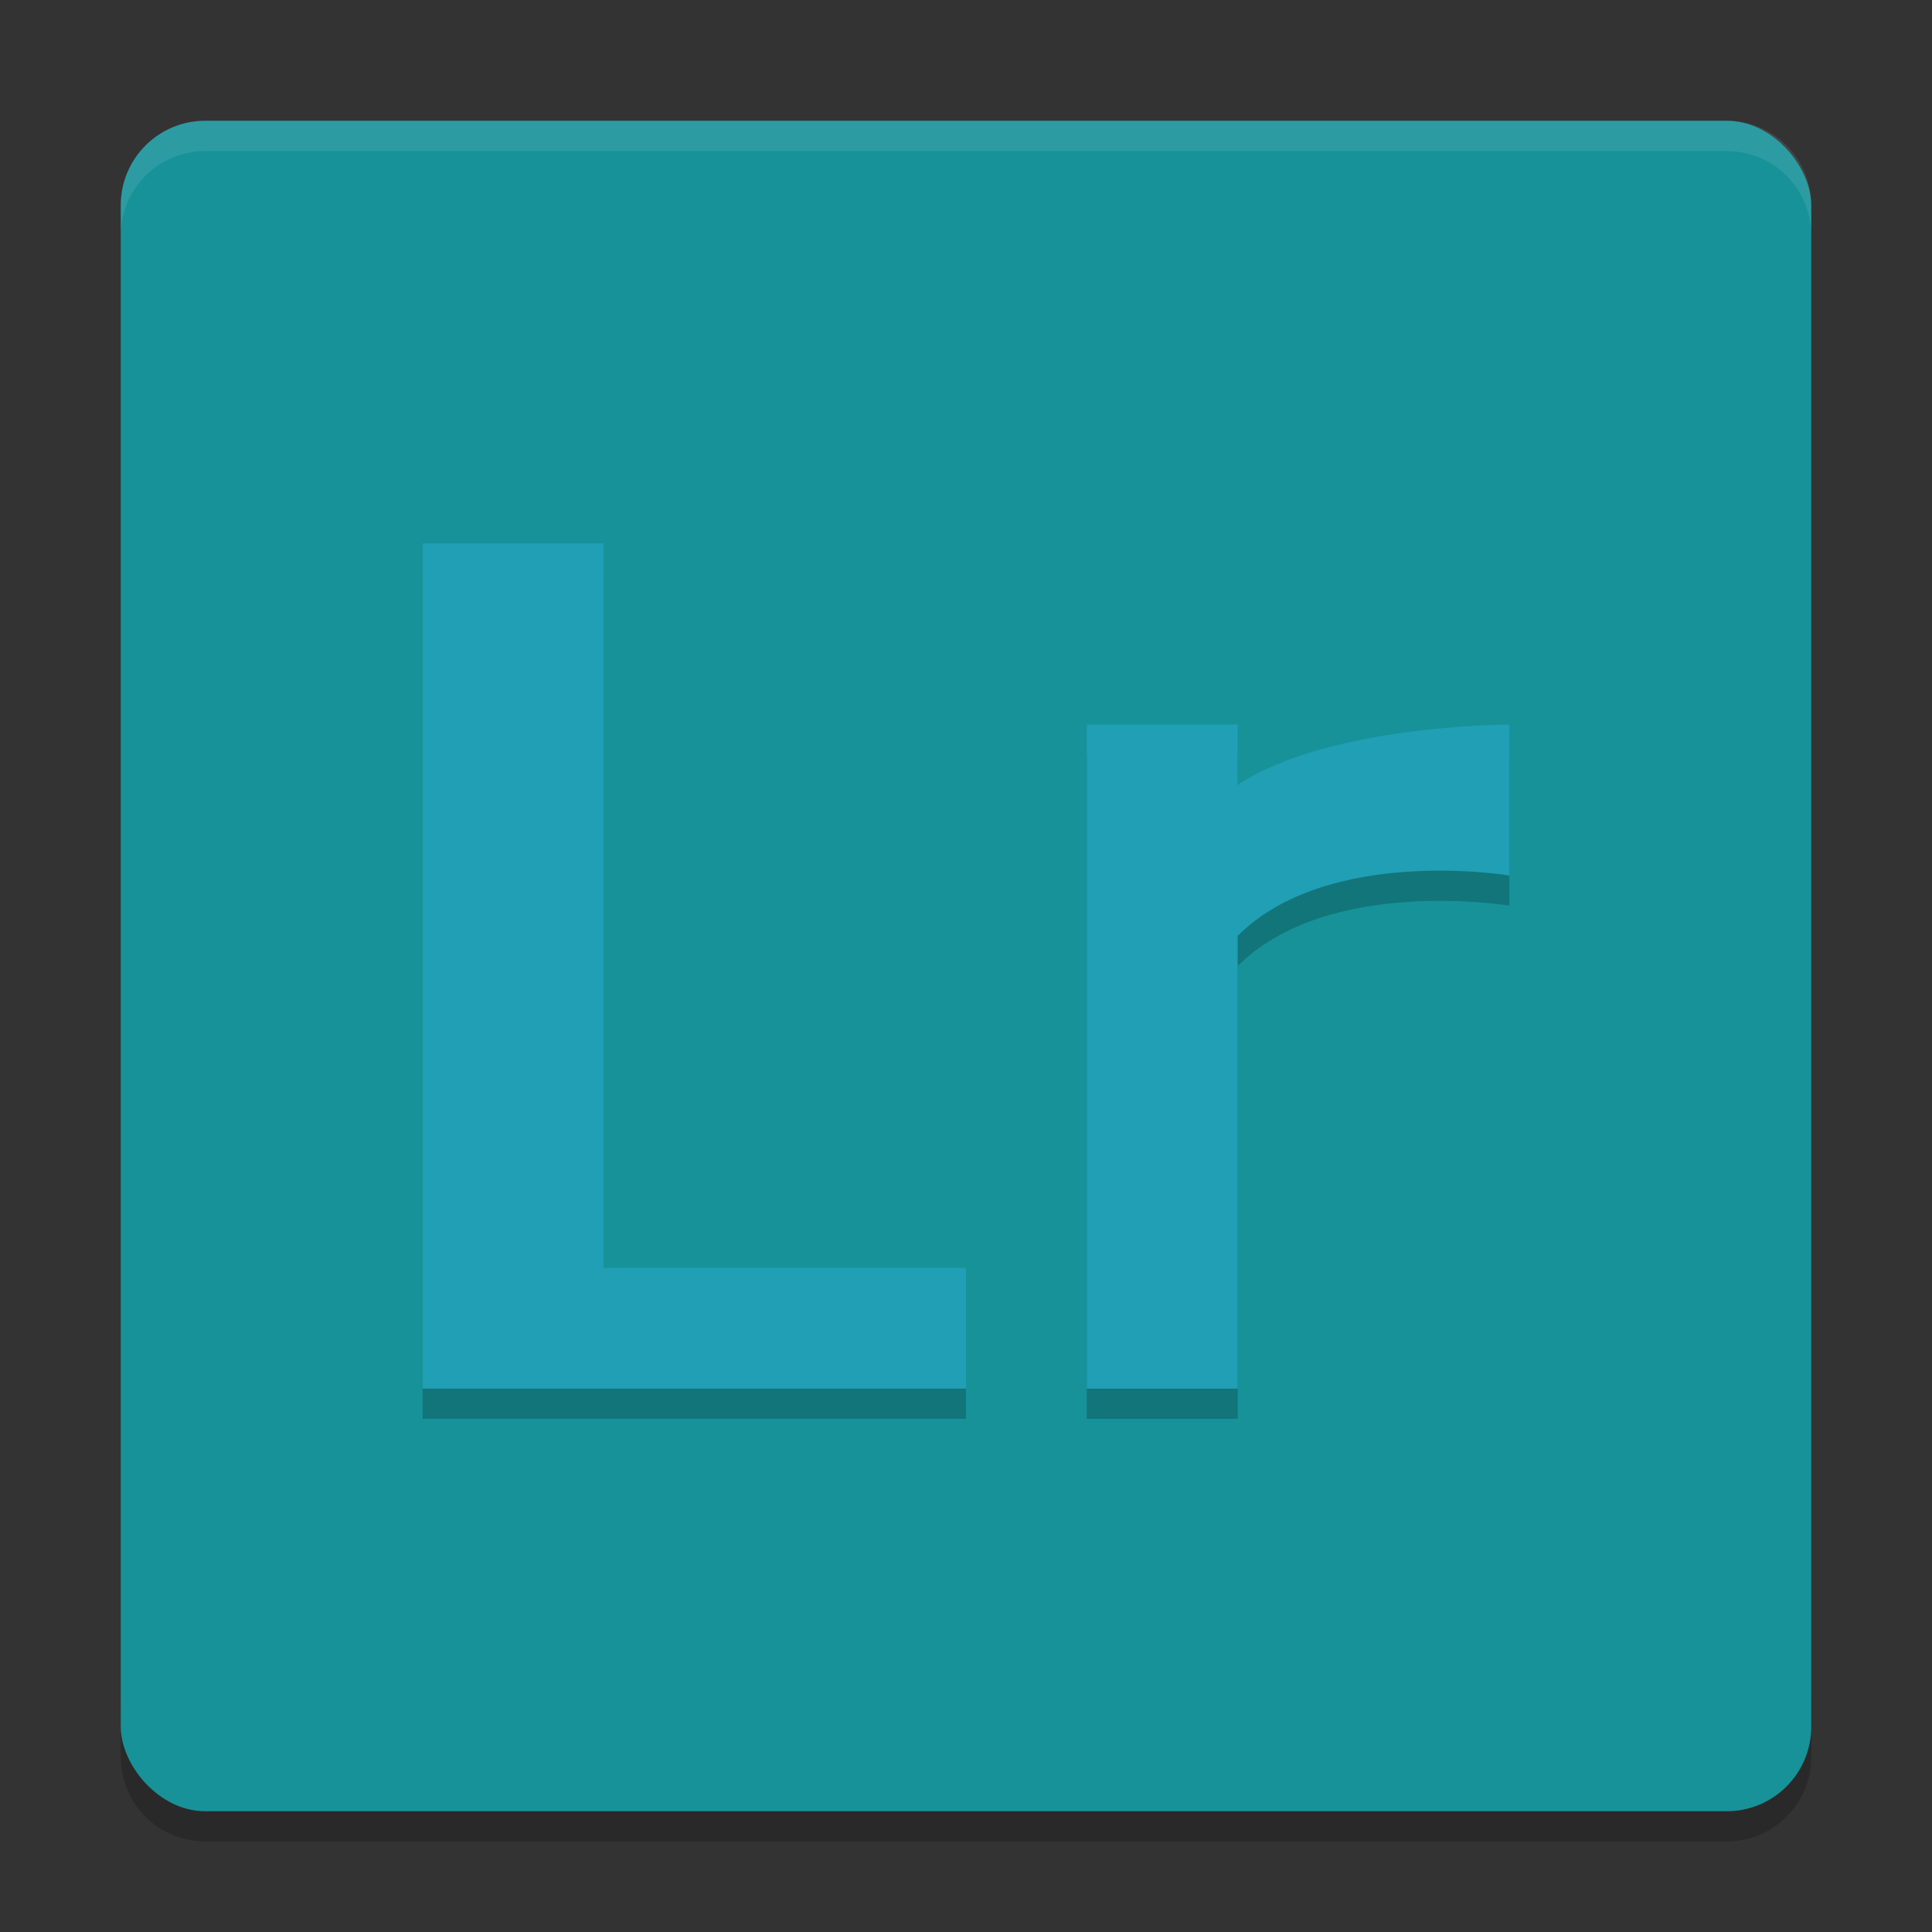 <svg width="64" height="64" version="1.1" xmlns="http://www.w3.org/2000/svg">
 <rect width="100%" height="100%" fill="#333333" stroke="none"/>
 <path d="m4 56.2v2c0 1.55 1.25 2.8 2.801 2.8h50.399c1.55 0 2.8-1.25 2.8-2.8v-2c0 1.55-1.25 2.8-2.8 2.8h-50.399c-1.55 0-2.8-1.25-2.8-2.8z" style="opacity:.2"/>
 <rect x="4" y="4" width="56" height="56" rx="2.8" ry="2.8" style="fill:#179299"/>
 <path d="M 6.801,4 C 5.25,4 4,5.25 4,6.801 V 7.803 C 4,6.252 5.25,5.002 6.801,5.002 H 57.199 C 58.749,5.002 60,6.252 60,7.803 V 6.801 C 60,5.25 58.749,4 57.199,4 Z" style="fill:#eff1f5;opacity:.1"/>
 <path d="m14 19v28h18v-4h-12v-24zm22 6.002v22h5v-15c3-3 9-2 9-2v-5s-6 0-9 2v-2z" style="opacity:.2"/>
 <path d="m14 18v28h6 12v-4h-12v-24h-6zm22 6.002v22h5v-15c3-3 9-2 9-2v-5s-6 0-9 2v-2h-5z" style="fill:#209fb5"/>
</svg>
